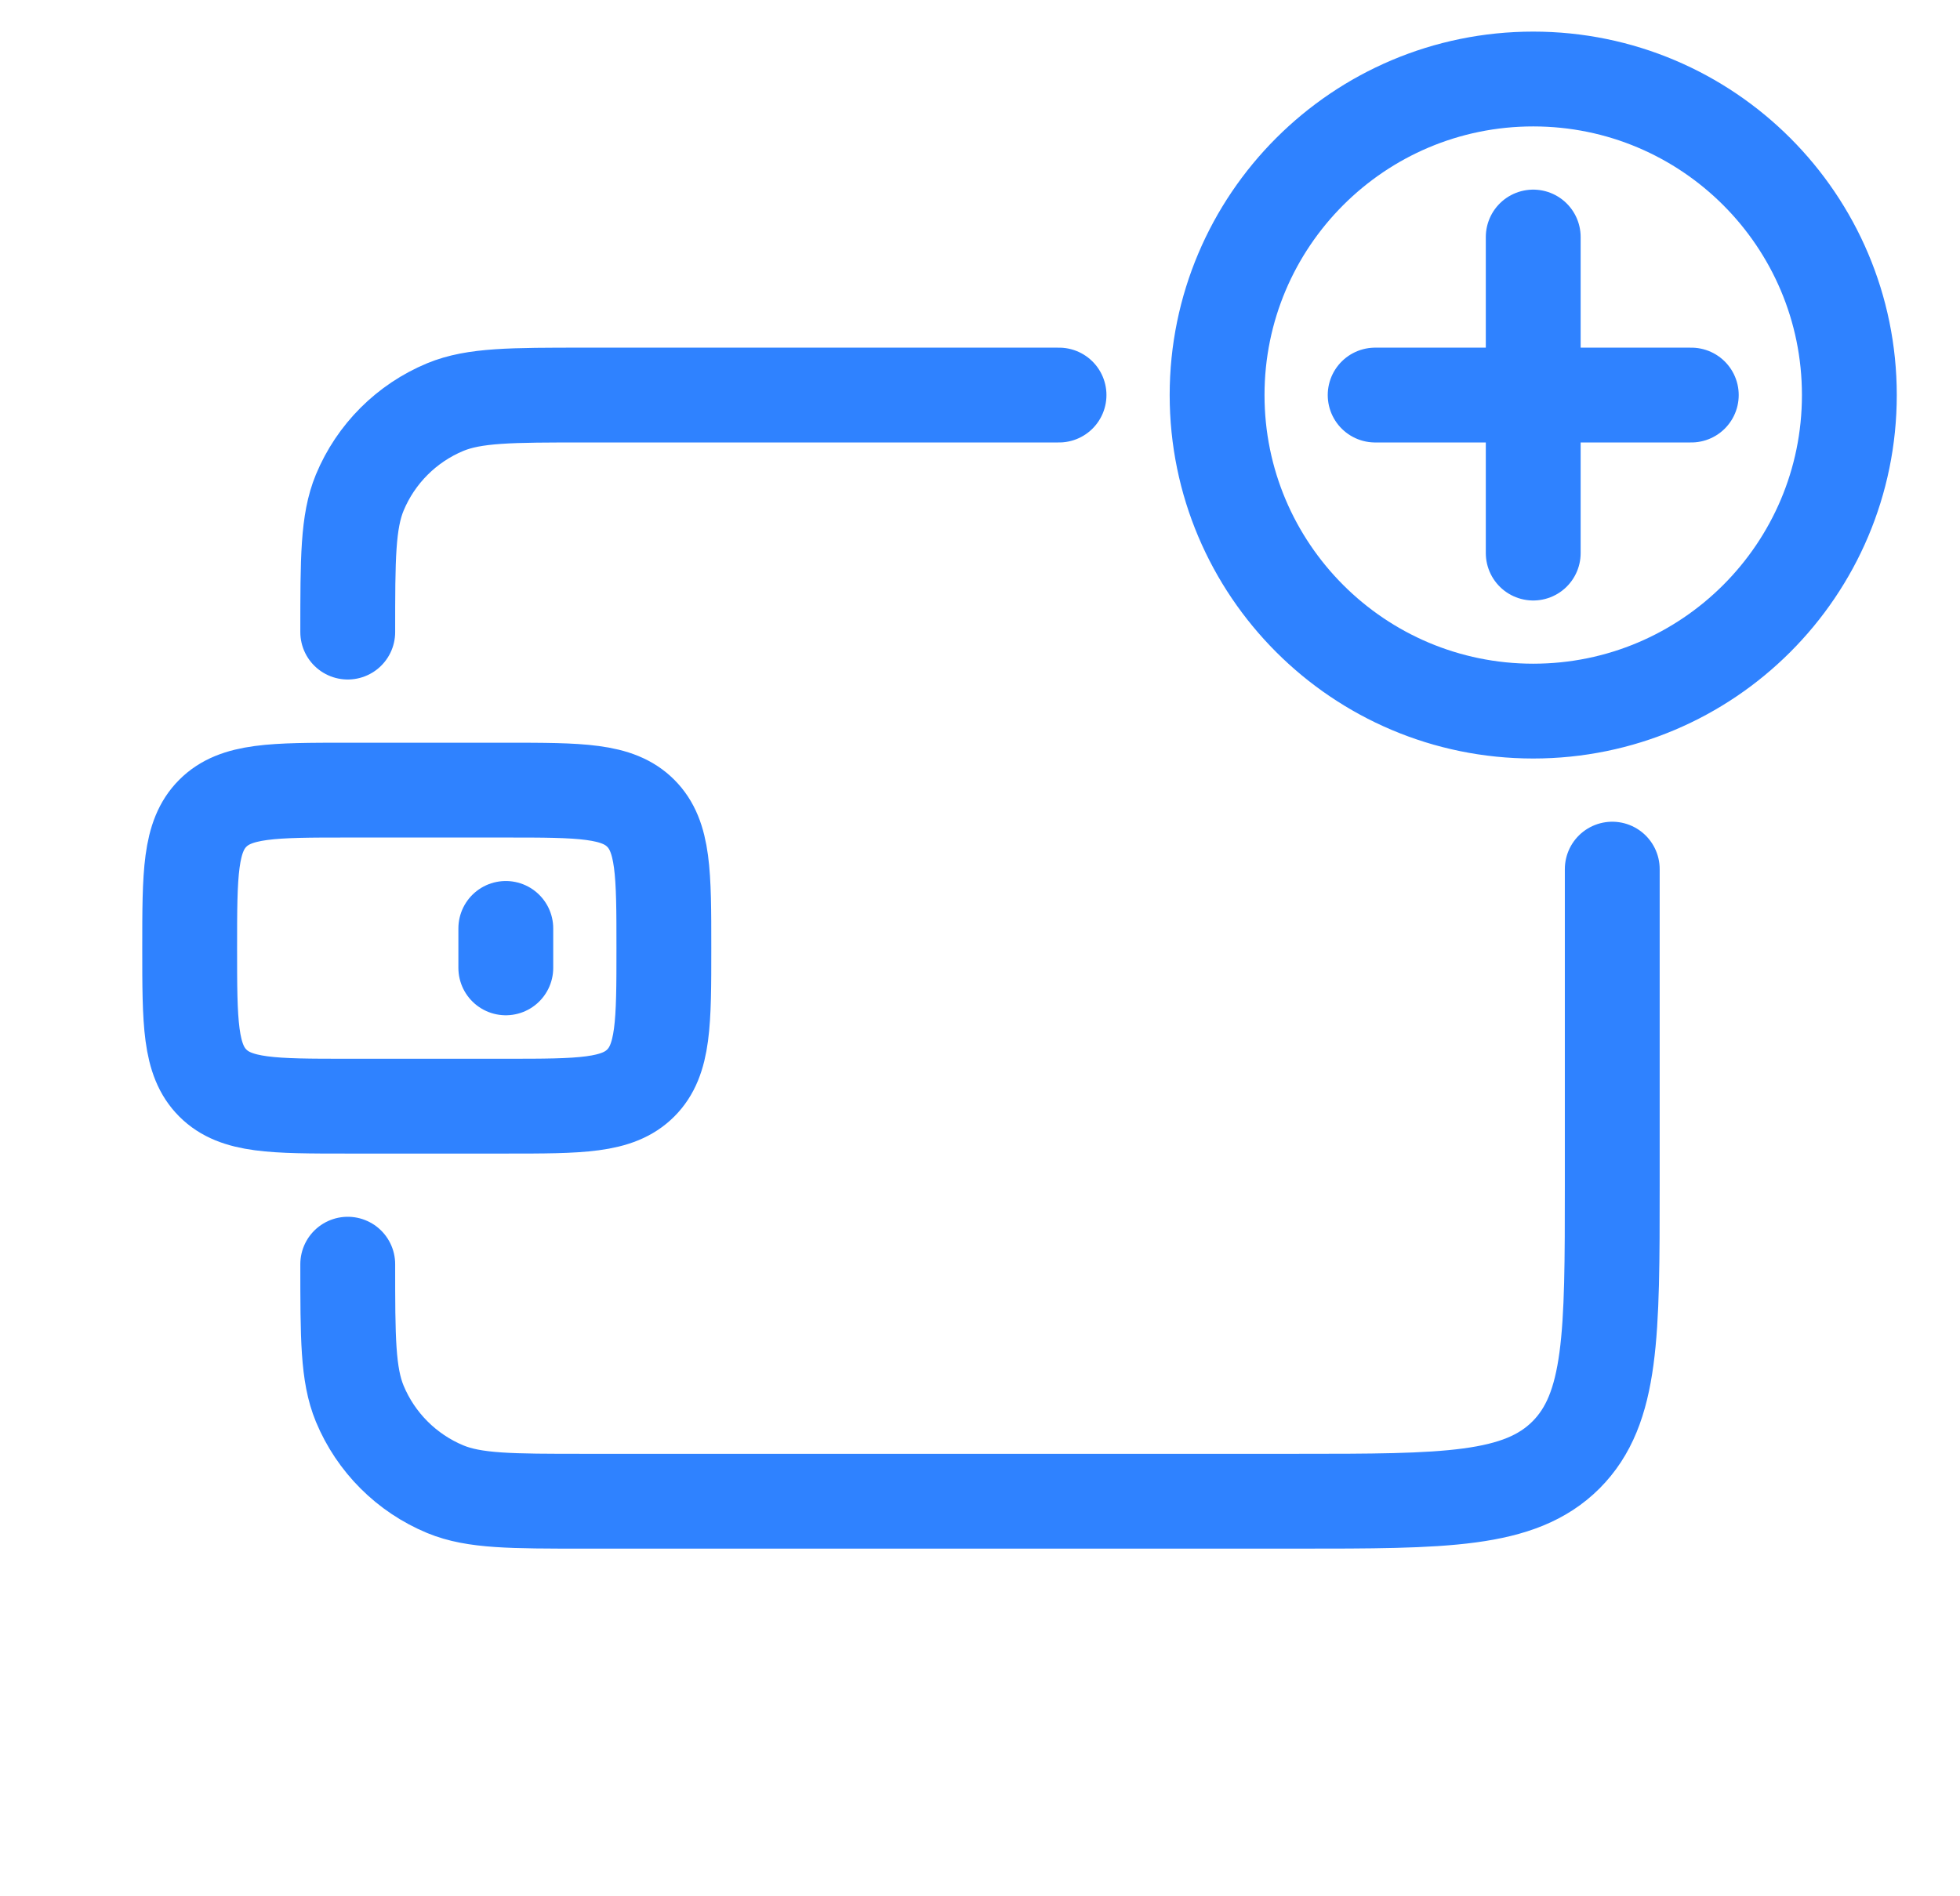 <svg width="31" height="30" viewBox="0 0 31 30" fill="none" xmlns="http://www.w3.org/2000/svg">
<path d="M16.75 6.25H9.25C8.085 6.25 7.503 6.25 7.043 6.44C6.431 6.694 5.944 7.181 5.69 7.793C5.5 8.253 5.5 8.835 5.5 10M25.5 13.75V18.75C25.5 21.107 25.5 22.285 24.768 23.018C24.035 23.75 22.857 23.75 20.5 23.75H9.25C8.085 23.75 7.503 23.75 7.043 23.56C6.431 23.306 5.944 22.819 5.69 22.207C5.5 21.747 5.5 21.165 5.5 20M8 14.688V15.312M24.25 3.75V6.25M24.25 6.25V8.75M24.25 6.25H26.75M24.25 6.25H21.75M5.5 17.5H8C9.179 17.5 9.768 17.5 10.134 17.134C10.5 16.768 10.5 16.178 10.5 15C10.5 13.822 10.5 13.232 10.134 12.866C9.768 12.5 9.179 12.5 8 12.5H5.5C4.321 12.5 3.732 12.5 3.366 12.866C3 13.232 3 13.822 3 15C3 16.178 3 16.768 3.366 17.134C3.732 17.5 4.321 17.5 5.5 17.5ZM29.25 6.25C29.25 9.011 27.011 11.25 24.25 11.25C21.489 11.25 19.25 9.011 19.25 6.25C19.25 3.489 21.489 1.25 24.25 1.25C27.011 1.25 29.25 3.489 29.25 6.25Z" stroke="#2F82FF" stroke-width="1.5" stroke-linecap="round" stroke-linejoin="round"/>
</svg>
